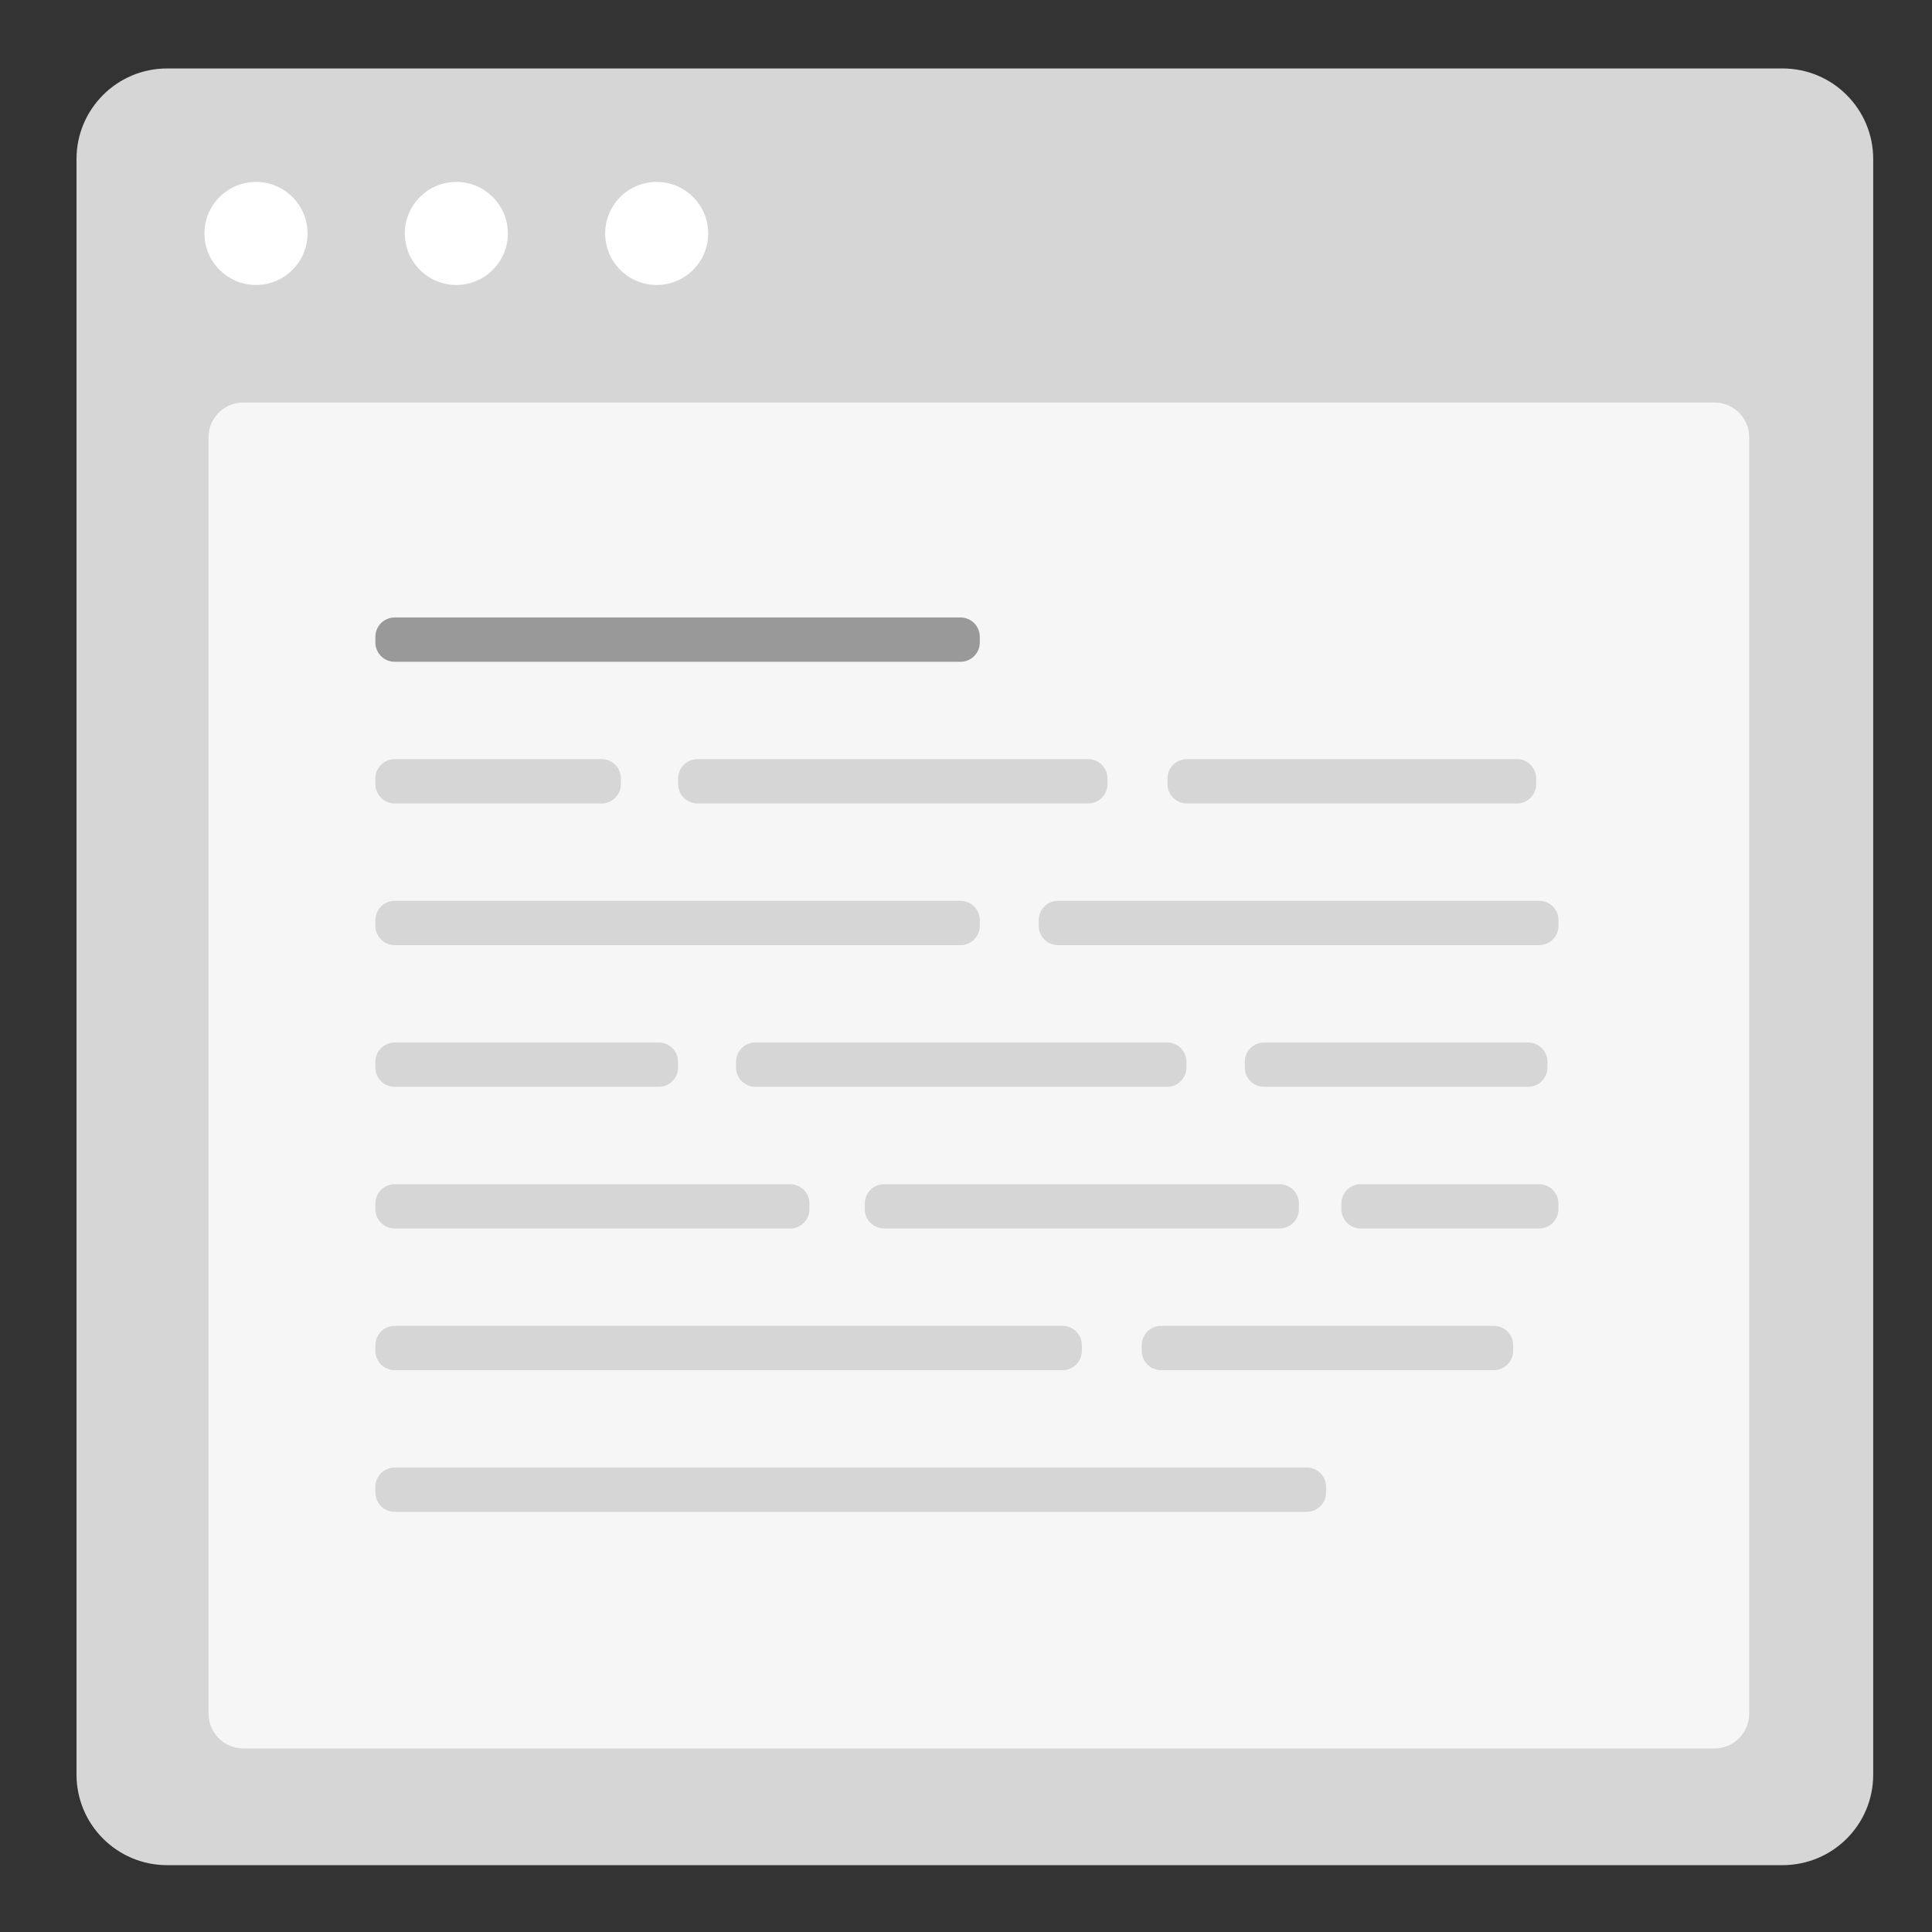 <?xml version="1.0" encoding="utf-8"?>
<!-- Generator: Adobe Illustrator 24.2.0, SVG Export Plug-In . SVG Version: 6.00 Build 0)  -->
<svg version="1.1" xmlns="http://www.w3.org/2000/svg" xmlns:xlink="http://www.w3.org/1999/xlink" x="0px" y="0px"
	 viewBox="0 0 300 300" style="enable-background:new 0 0 300 300;" xml:space="preserve">
<rect x="0" y="0" width="300" height="300" fill="#333333" stroke="none"/>
<style type="text/css">
	.st0{fill:#D6D6D6;}
	.st1{fill:#FFFFFF;}
	.st2{fill:#F6F6F6;}
	.st3{fill:#999999;}
</style>
<g id="Layer_1">
	<g>
		<path class="st0" d="M276.8,289.62H25.95c-7.77,0-14.07-6.3-14.07-14.07V24.7c0-7.77,6.3-14.07,14.07-14.07H276.8
			c7.77,0,14.07,6.3,14.07,14.07v250.86C290.88,283.33,284.58,289.62,276.8,289.62z"/>
		<g>
			<circle class="st1" cx="39.75" cy="36.25" r="8"/>
			<circle class="st1" cx="70.86" cy="36.25" r="8"/>
			<circle class="st1" cx="101.97" cy="36.25" r="8"/>
		</g>
	</g>
	<path class="st2" d="M266.21,271.5H37.79c-2.99,0-5.41-2.42-5.41-5.41V67.91c0-2.99,2.42-5.41,5.41-5.41h228.42
		c2.99,0,5.41,2.42,5.41,5.41v198.17C271.62,269.08,269.2,271.5,266.21,271.5z"/>
	<path class="st3" d="M149.15,102.76H61.29c-1.66,0-3-1.34-3-3v-0.88c0-1.66,1.34-3,3-3h87.85c1.66,0,3,1.34,3,3v0.88
		C152.15,101.41,150.8,102.76,149.15,102.76z"/>
	<path class="st0" d="M93.42,124.76H61.29c-1.66,0-3-1.34-3-3v-0.88c0-1.66,1.34-3,3-3h32.12c1.66,0,3,1.34,3,3v0.88
		C96.42,123.41,95.07,124.76,93.42,124.76z"/>
	<path class="st0" d="M168.97,124.76h-60.67c-1.66,0-3-1.34-3-3v-0.88c0-1.66,1.34-3,3-3h60.67c1.66,0,3,1.34,3,3v0.88
		C171.97,123.41,170.62,124.76,168.97,124.76z"/>
	<path class="st0" d="M235.54,124.76h-51.25c-1.66,0-3-1.34-3-3v-0.88c0-1.66,1.34-3,3-3h51.25c1.66,0,3,1.34,3,3v0.88
		C238.54,123.41,237.2,124.76,235.54,124.76z"/>
	<path class="st0" d="M149.15,146.76H61.29c-1.66,0-3-1.34-3-3v-0.88c0-1.66,1.34-3,3-3h87.85c1.66,0,3,1.34,3,3v0.88
		C152.15,145.41,150.8,146.76,149.15,146.76z"/>
	<path class="st0" d="M239,146.76h-74.71c-1.66,0-3-1.34-3-3v-0.88c0-1.66,1.34-3,3-3H239c1.66,0,3,1.34,3,3v0.88
		C242,145.41,240.66,146.76,239,146.76z"/>
	<path class="st0" d="M102.29,168.76h-41c-1.66,0-3-1.34-3-3v-0.88c0-1.66,1.34-3,3-3h41c1.66,0,3,1.34,3,3v0.88
		C105.29,167.41,103.95,168.76,102.29,168.76z"/>
	<path class="st0" d="M237.29,168.76h-41c-1.66,0-3-1.34-3-3v-0.88c0-1.66,1.34-3,3-3h41c1.66,0,3,1.34,3,3v0.88
		C240.29,167.41,238.95,168.76,237.29,168.76z"/>
	<path class="st0" d="M181.23,168.76h-63.94c-1.66,0-3-1.34-3-3v-0.88c0-1.66,1.34-3,3-3h63.94c1.66,0,3,1.34,3,3v0.88
		C184.23,167.41,182.89,168.76,181.23,168.76z"/>
	<path class="st0" d="M122.69,190.76h-61.4c-1.66,0-3-1.34-3-3v-0.88c0-1.66,1.34-3,3-3h61.4c1.66,0,3,1.34,3,3v0.88
		C125.69,189.41,124.35,190.76,122.69,190.76z"/>
	<path class="st0" d="M198.69,190.76h-61.4c-1.66,0-3-1.34-3-3v-0.88c0-1.66,1.34-3,3-3h61.4c1.66,0,3,1.34,3,3v0.88
		C201.69,189.41,200.35,190.76,198.69,190.76z"/>
	<path class="st0" d="M238.99,190.76h-27.7c-1.66,0-3-1.34-3-3v-0.88c0-1.66,1.34-3,3-3h27.7c1.66,0,3,1.34,3,3v0.88
		C241.99,189.41,240.65,190.76,238.99,190.76z"/>
	<path class="st0" d="M164.99,212.76H61.29c-1.66,0-3-1.34-3-3v-0.88c0-1.66,1.34-3,3-3h103.7c1.66,0,3,1.34,3,3v0.88
		C167.99,211.41,166.65,212.76,164.99,212.76z"/>
	<path class="st0" d="M231.96,212.76h-51.67c-1.66,0-3-1.34-3-3v-0.88c0-1.66,1.34-3,3-3h51.67c1.66,0,3,1.34,3,3v0.88
		C234.96,211.41,233.62,212.76,231.96,212.76z"/>
	<path class="st0" d="M202.91,234.76H61.29c-1.66,0-3-1.34-3-3v-0.88c0-1.66,1.34-3,3-3h141.62c1.66,0,3,1.34,3,3v0.88
		C205.91,233.41,204.57,234.76,202.91,234.76z"/>
</g>
<g id="Layer_2">
</g>
<g id="Layer_3">
</g>
</svg>
